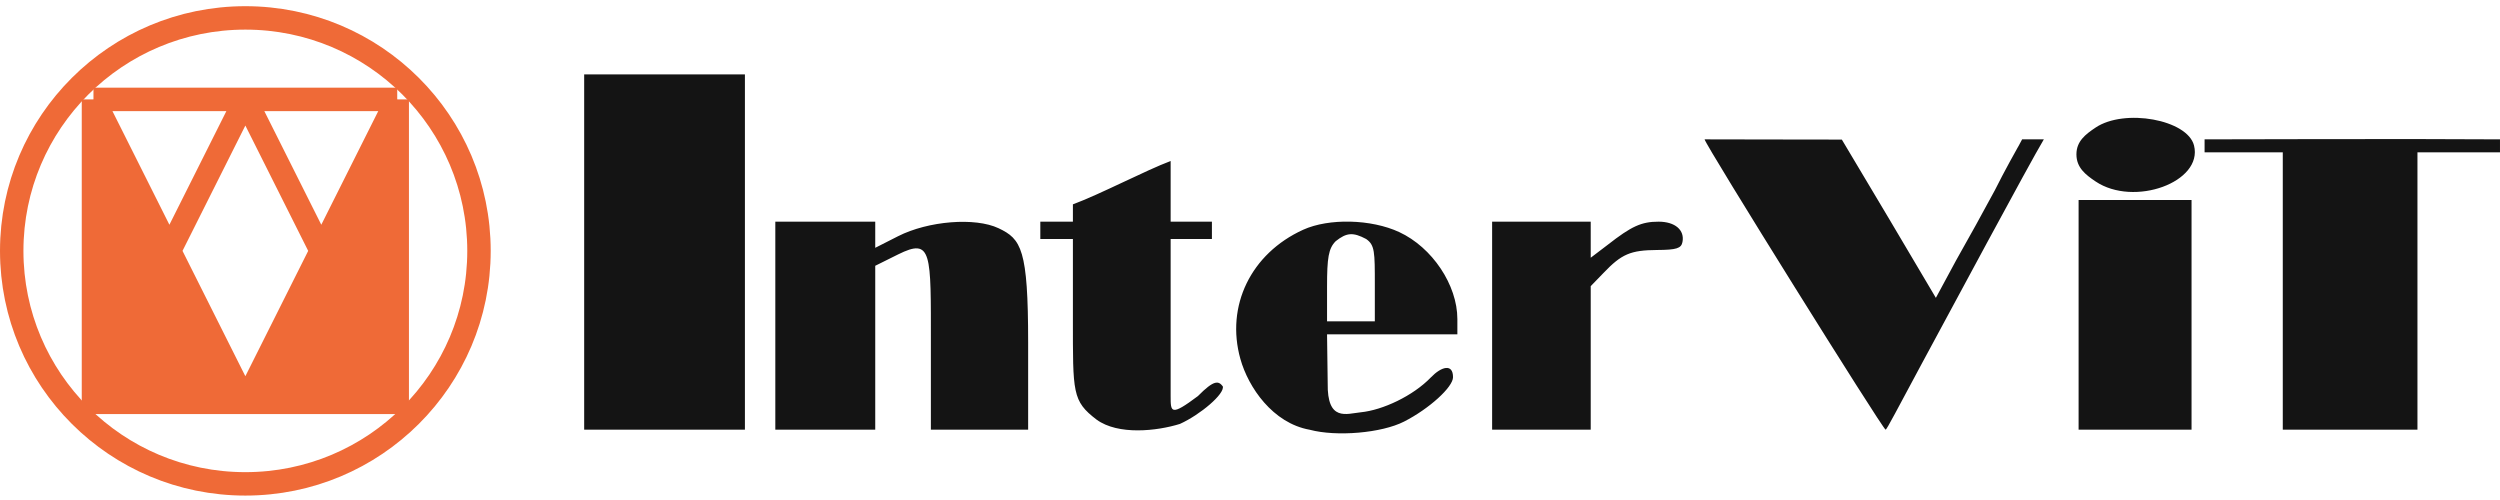 <svg width="205" height="41" viewBox="0 0 205 41" fill="none" xmlns="http://www.w3.org/2000/svg">
<path fill-rule="evenodd" clip-rule="evenodd" d="M47.902 20.664V35.231H54.493H61.083V20.664V6.098H54.493H47.902V20.664ZM171.834 10.464C171.011 11.017 170.267 11.578 170.267 12.66C170.267 13.742 171.011 14.324 171.834 14.877C174.988 16.997 180.664 14.927 179.91 11.931C179.375 9.808 174.206 8.869 171.834 10.464ZM139.777 11.427C139.777 11.79 154.393 35.218 154.619 35.231C154.72 35.237 155.557 33.574 157.59 29.813C159.623 26.051 166.476 13.283 167.595 11.427C166.883 11.427 166.705 11.427 165.814 11.427C165.636 11.782 165.427 12.137 165.427 12.137C165.427 12.137 164.348 14.05 163.571 15.613C162.628 17.375 161.451 19.49 160.39 21.369L158.741 24.424L154.934 17.993L151.031 11.446L144.886 11.437C141.506 11.431 139.956 11.427 139.777 11.427ZM180.776 11.427C180.776 11.604 180.776 12.137 180.776 12.493H187.188V23.862V35.231H192.709H198.231V23.862V12.493H201.645C204.217 12.493 204.554 12.493 204.999 12.493C204.999 12.137 204.999 11.96 204.999 11.427C198.438 11.375 181.132 11.427 180.776 11.427ZM87.978 16.756C87.978 17.289 87.978 17.268 87.978 18.177C87.088 18.177 86.431 18.177 85.306 18.177C85.306 18.532 85.306 19.226 85.306 19.598C85.841 19.598 85.684 19.598 86.571 19.598H87.978V26.16C87.978 32.211 87.918 32.882 89.92 34.409C91.687 35.701 94.867 35.349 96.752 34.762C98.44 33.997 100.446 32.285 100.268 31.678C99.912 31.22 99.556 31.134 98.23 32.477C95.993 34.154 95.993 33.81 95.993 32.477V19.598H97.596C98.843 19.598 99.021 19.598 99.377 19.598C99.377 19.18 99.377 18.532 99.377 18.177H95.993V15.868C95.993 13.443 95.993 13.736 95.993 13.203C93.972 13.958 90.204 15.936 87.978 16.756ZM170.445 25.816V35.231H175.076H179.707V25.816V16.401H175.076H170.445V25.816ZM63.576 26.704V35.231H67.673H71.77V28.512V21.794L73.638 20.865C76.438 19.474 76.332 20.699 76.332 28.214V35.231H80.426H84.308V28.074C84.308 20.43 83.749 19.598 81.882 18.715C79.962 17.806 76.12 18.112 73.64 19.371L71.77 20.321V19.249V18.177H67.673H63.576V26.704ZM106.858 18.84C102.576 20.788 100.49 25.084 101.713 29.438C102.365 31.764 104.365 34.698 107.393 35.239C109.604 35.827 113.288 35.51 115.131 34.571C117.185 33.525 119.148 31.746 119.148 30.93C119.148 29.78 118.183 30.063 117.338 30.941C115.863 32.472 113.371 33.629 111.59 33.807C110.411 33.925 108.818 34.603 108.871 31.418L108.818 27.415H114.126H119.504V26.16C119.504 23.37 117.443 20.287 114.737 19.031C112.44 17.964 108.97 17.88 106.858 18.84ZM122.354 26.704V35.231H126.54H130.439V29.593V23.464L131.49 22.38C132.97 20.828 133.704 20.514 135.884 20.499C137.473 20.489 137.859 20.367 137.962 19.848C138.155 18.861 137.353 18.177 136.002 18.177C134.6 18.177 133.786 18.547 131.841 20.068L130.439 21.134V19.588V18.177H126.66H122.354V26.704ZM112.024 19.598C112.736 20.095 112.736 20.652 112.736 23.349V26.349H110.777H108.818V23.506C108.818 21.138 108.936 20.368 109.53 19.776C110.421 19.065 110.955 19.031 112.024 19.598Z" fill="#141414"/>
<path d="M7.664 8.151V32.994H20.119L13.891 20.572L7.664 8.151Z" fill="#EF6A37"/>
<path d="M32.573 32.994V8.151L26.346 20.572L20.119 32.994H32.573Z" fill="#EF6A37"/>
<path d="M7.664 8.151V32.994H20.119M7.664 8.151L13.891 20.572M7.664 8.151H20.119M32.573 8.151V32.994H20.119M32.573 8.151H20.119M32.573 8.151L26.346 20.572M20.119 32.994L13.891 20.572M20.119 32.994L26.346 20.572M13.891 20.572L20.119 8.151M20.119 8.151L26.346 20.572" stroke="#EF6A37" stroke-width="1.921"/>
<path d="M39.277 20.573C39.277 31.122 30.702 39.677 20.119 39.677C9.536 39.677 0.961 31.122 0.961 20.573C0.961 10.024 9.536 1.468 20.119 1.468C30.702 1.468 39.277 10.024 39.277 20.573Z" stroke="#EF6A37" stroke-width="1.921"/>
</svg>

